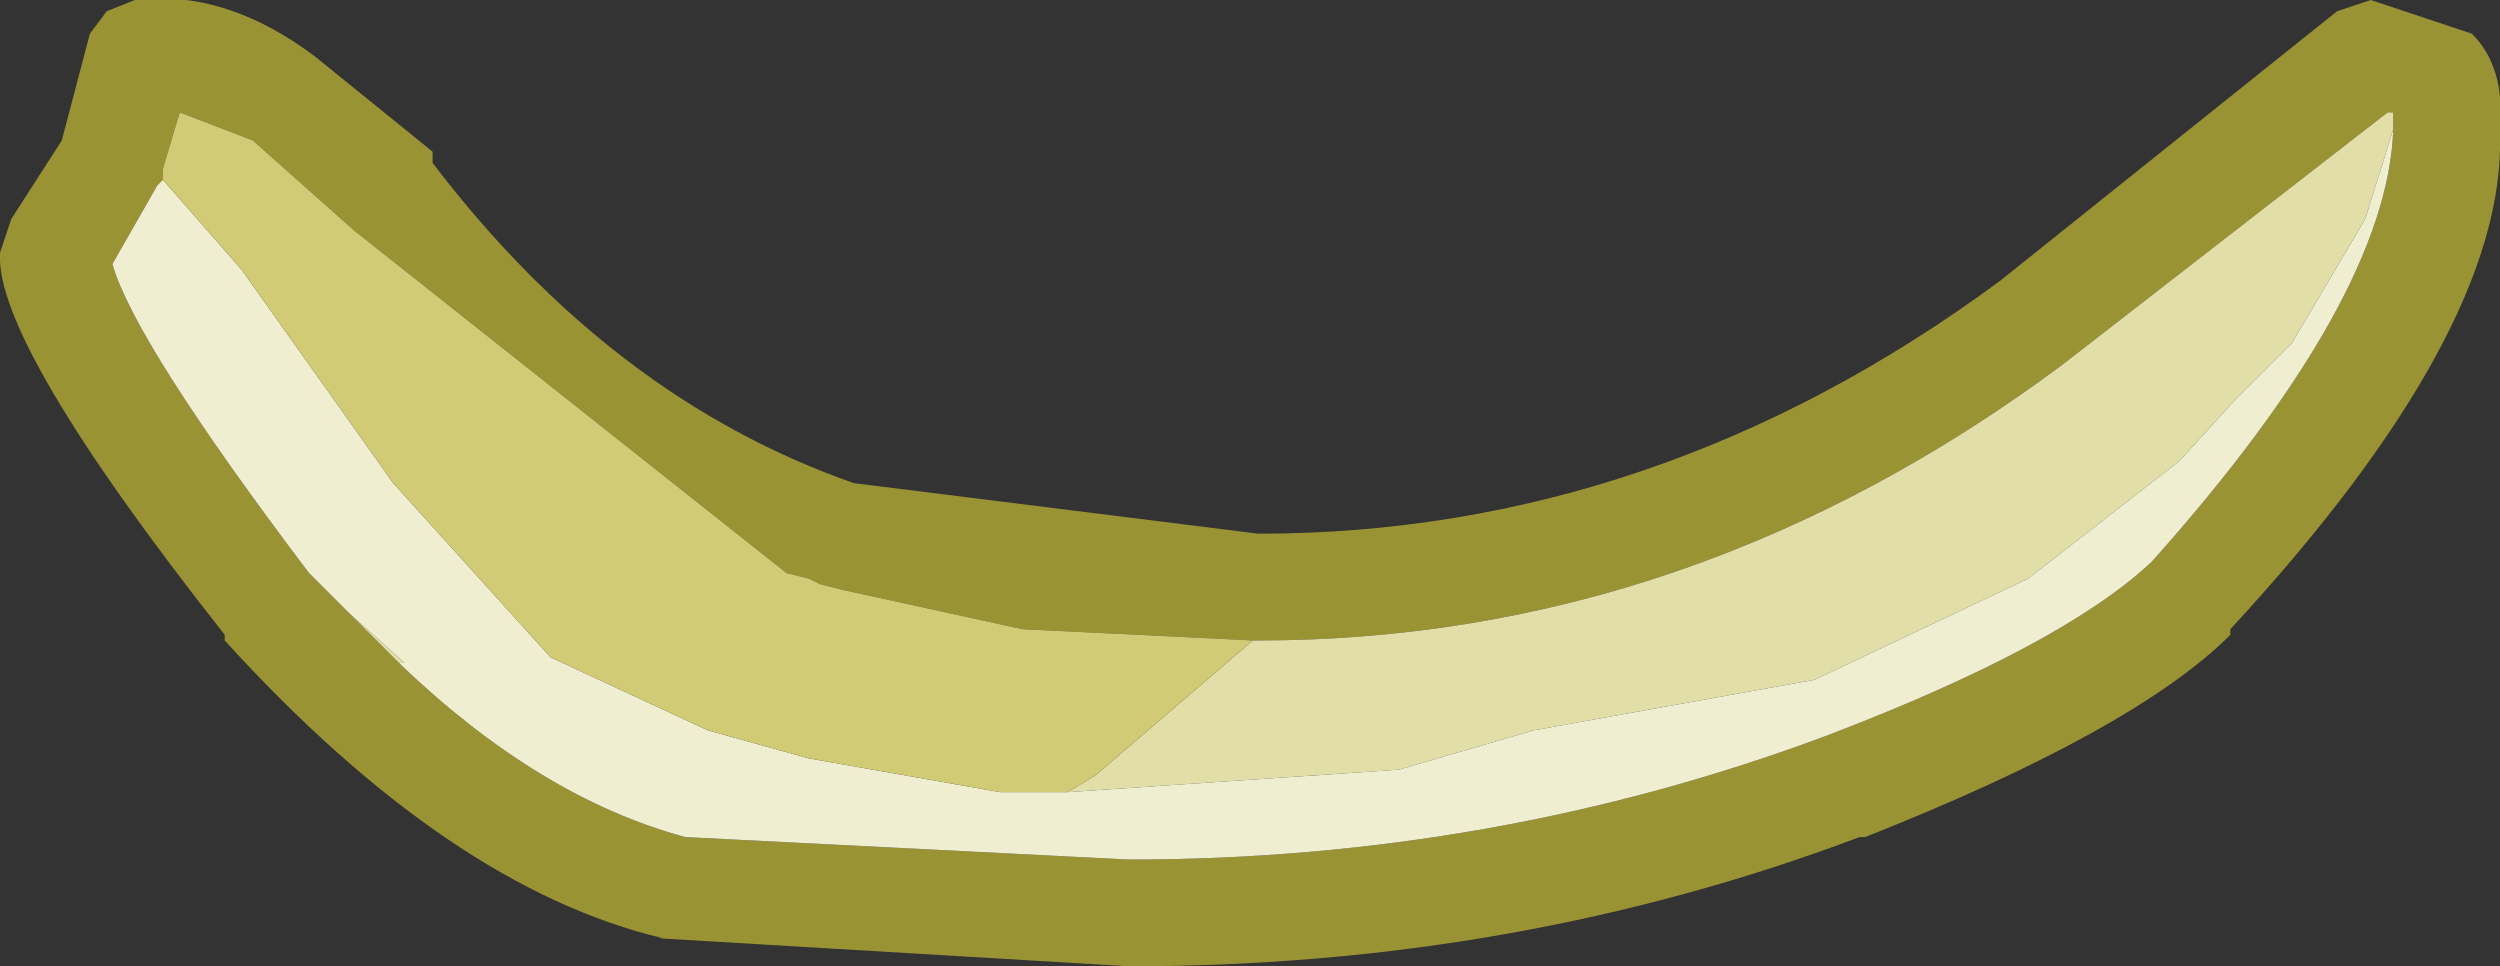 <?xml version="1.0" encoding="UTF-8" standalone="no"?>
<svg xmlns:ffdec="https://www.free-decompiler.com/flash" xmlns:xlink="http://www.w3.org/1999/xlink" ffdec:objectType="shape" height="8.6px" width="22.25px" xmlns="http://www.w3.org/2000/svg">
  <rect width="100%" height="100%" fill="#333333" stroke="none"/>
  <g transform="matrix(1.0, 0.0, 0.0, 1.0, 11.1, 6.15)">
    <path d="M10.2 -5.0 L10.2 -5.15 10.15 -5.15 7.25 -2.9 Q3.95 -0.45 0.1 -0.45 L0.05 -0.45 -2.0 -0.55 -3.6 -0.9 -3.8 -0.95 -3.9 -1.0 -4.1 -1.05 -7.95 -4.1 -8.85 -4.9 -9.5 -5.15 -9.65 -4.65 -9.65 -4.55 -9.7 -4.5 -10.1 -3.8 Q-9.9 -3.1 -8.35 -1.05 L-8.2 -0.9 -7.55 -0.25 Q-6.3 0.95 -5.0 1.3 L-1.05 1.5 Q2.2 1.5 5.15 0.4 7.25 -0.4 8.05 -1.15 10.15 -3.5 10.2 -5.0 M10.0 -6.15 L10.9 -5.85 Q11.2 -5.55 11.15 -5.0 L11.15 -4.95 Q11.2 -3.2 8.75 -0.55 L8.75 -0.5 Q7.9 0.35 5.5 1.3 L5.45 1.3 Q2.4 2.45 -1.05 2.45 L-5.25 2.2 -5.2 2.2 Q-7.1 1.75 -9.1 -0.45 L-9.1 -0.5 Q-11.15 -3.1 -11.1 -3.9 L-11.0 -4.2 -10.55 -4.9 -10.3 -5.85 -10.15 -6.05 -9.9 -6.15 Q-9.1 -6.25 -8.3 -5.65 L-7.25 -4.8 -7.25 -4.7 Q-5.65 -2.6 -3.5 -1.85 L0.1 -1.4 Q3.65 -1.4 6.7 -3.65 L9.7 -6.05 10.0 -6.15" fill="#9a9334" fill-rule="evenodd" stroke="none"/>
    <path d="M0.05 -0.45 L0.1 -0.45 Q3.95 -0.45 7.25 -2.9 L10.15 -5.15 10.2 -5.15 10.2 -5.0 9.95 -4.2 9.3 -3.1 8.8 -2.6 8.3 -2.05 6.95 -1.0 5.05 -0.1 2.55 0.35 1.35 0.7 -1.6 0.9 -1.35 0.75 0.05 -0.45 M-7.55 -0.25 L-8.2 -0.9 -8.0 -0.7 -7.5 -0.25 -7.55 -0.25" fill="#e2dea7" fill-rule="evenodd" stroke="none"/>
    <path d="M10.2 -5.0 Q10.15 -3.5 8.05 -1.15 7.25 -0.4 5.15 0.4 2.2 1.5 -1.05 1.5 L-5.0 1.3 Q-6.3 0.95 -7.55 -0.25 L-7.5 -0.25 -8.0 -0.7 -8.2 -0.9 -8.35 -1.05 Q-9.9 -3.1 -10.1 -3.8 L-9.7 -4.5 -9.65 -4.55 -8.95 -3.75 -7.6 -1.85 -6.2 -0.3 -4.8 0.35 -3.9 0.6 -2.2 0.9 -2.05 0.9 -1.6 0.9 1.35 0.7 2.55 0.35 5.05 -0.1 6.95 -1.0 8.3 -2.05 8.8 -2.6 9.3 -3.1 9.95 -4.2 10.2 -5.0" fill="#f0eed0" fill-rule="evenodd" stroke="none"/>
    <path d="M-9.65 -4.55 L-9.65 -4.65 -9.5 -5.15 -8.85 -4.9 -7.95 -4.1 -4.1 -1.05 -3.9 -1.0 -3.8 -0.95 -3.6 -0.9 -2.0 -0.55 0.05 -0.45 -1.35 0.75 -1.6 0.9 -2.05 0.9 -2.2 0.9 -3.9 0.6 -4.8 0.35 -6.2 -0.3 -7.6 -1.85 -8.95 -3.75 -9.65 -4.55" fill="#d1cb76" fill-rule="evenodd" stroke="none"/>
  </g>
</svg>
